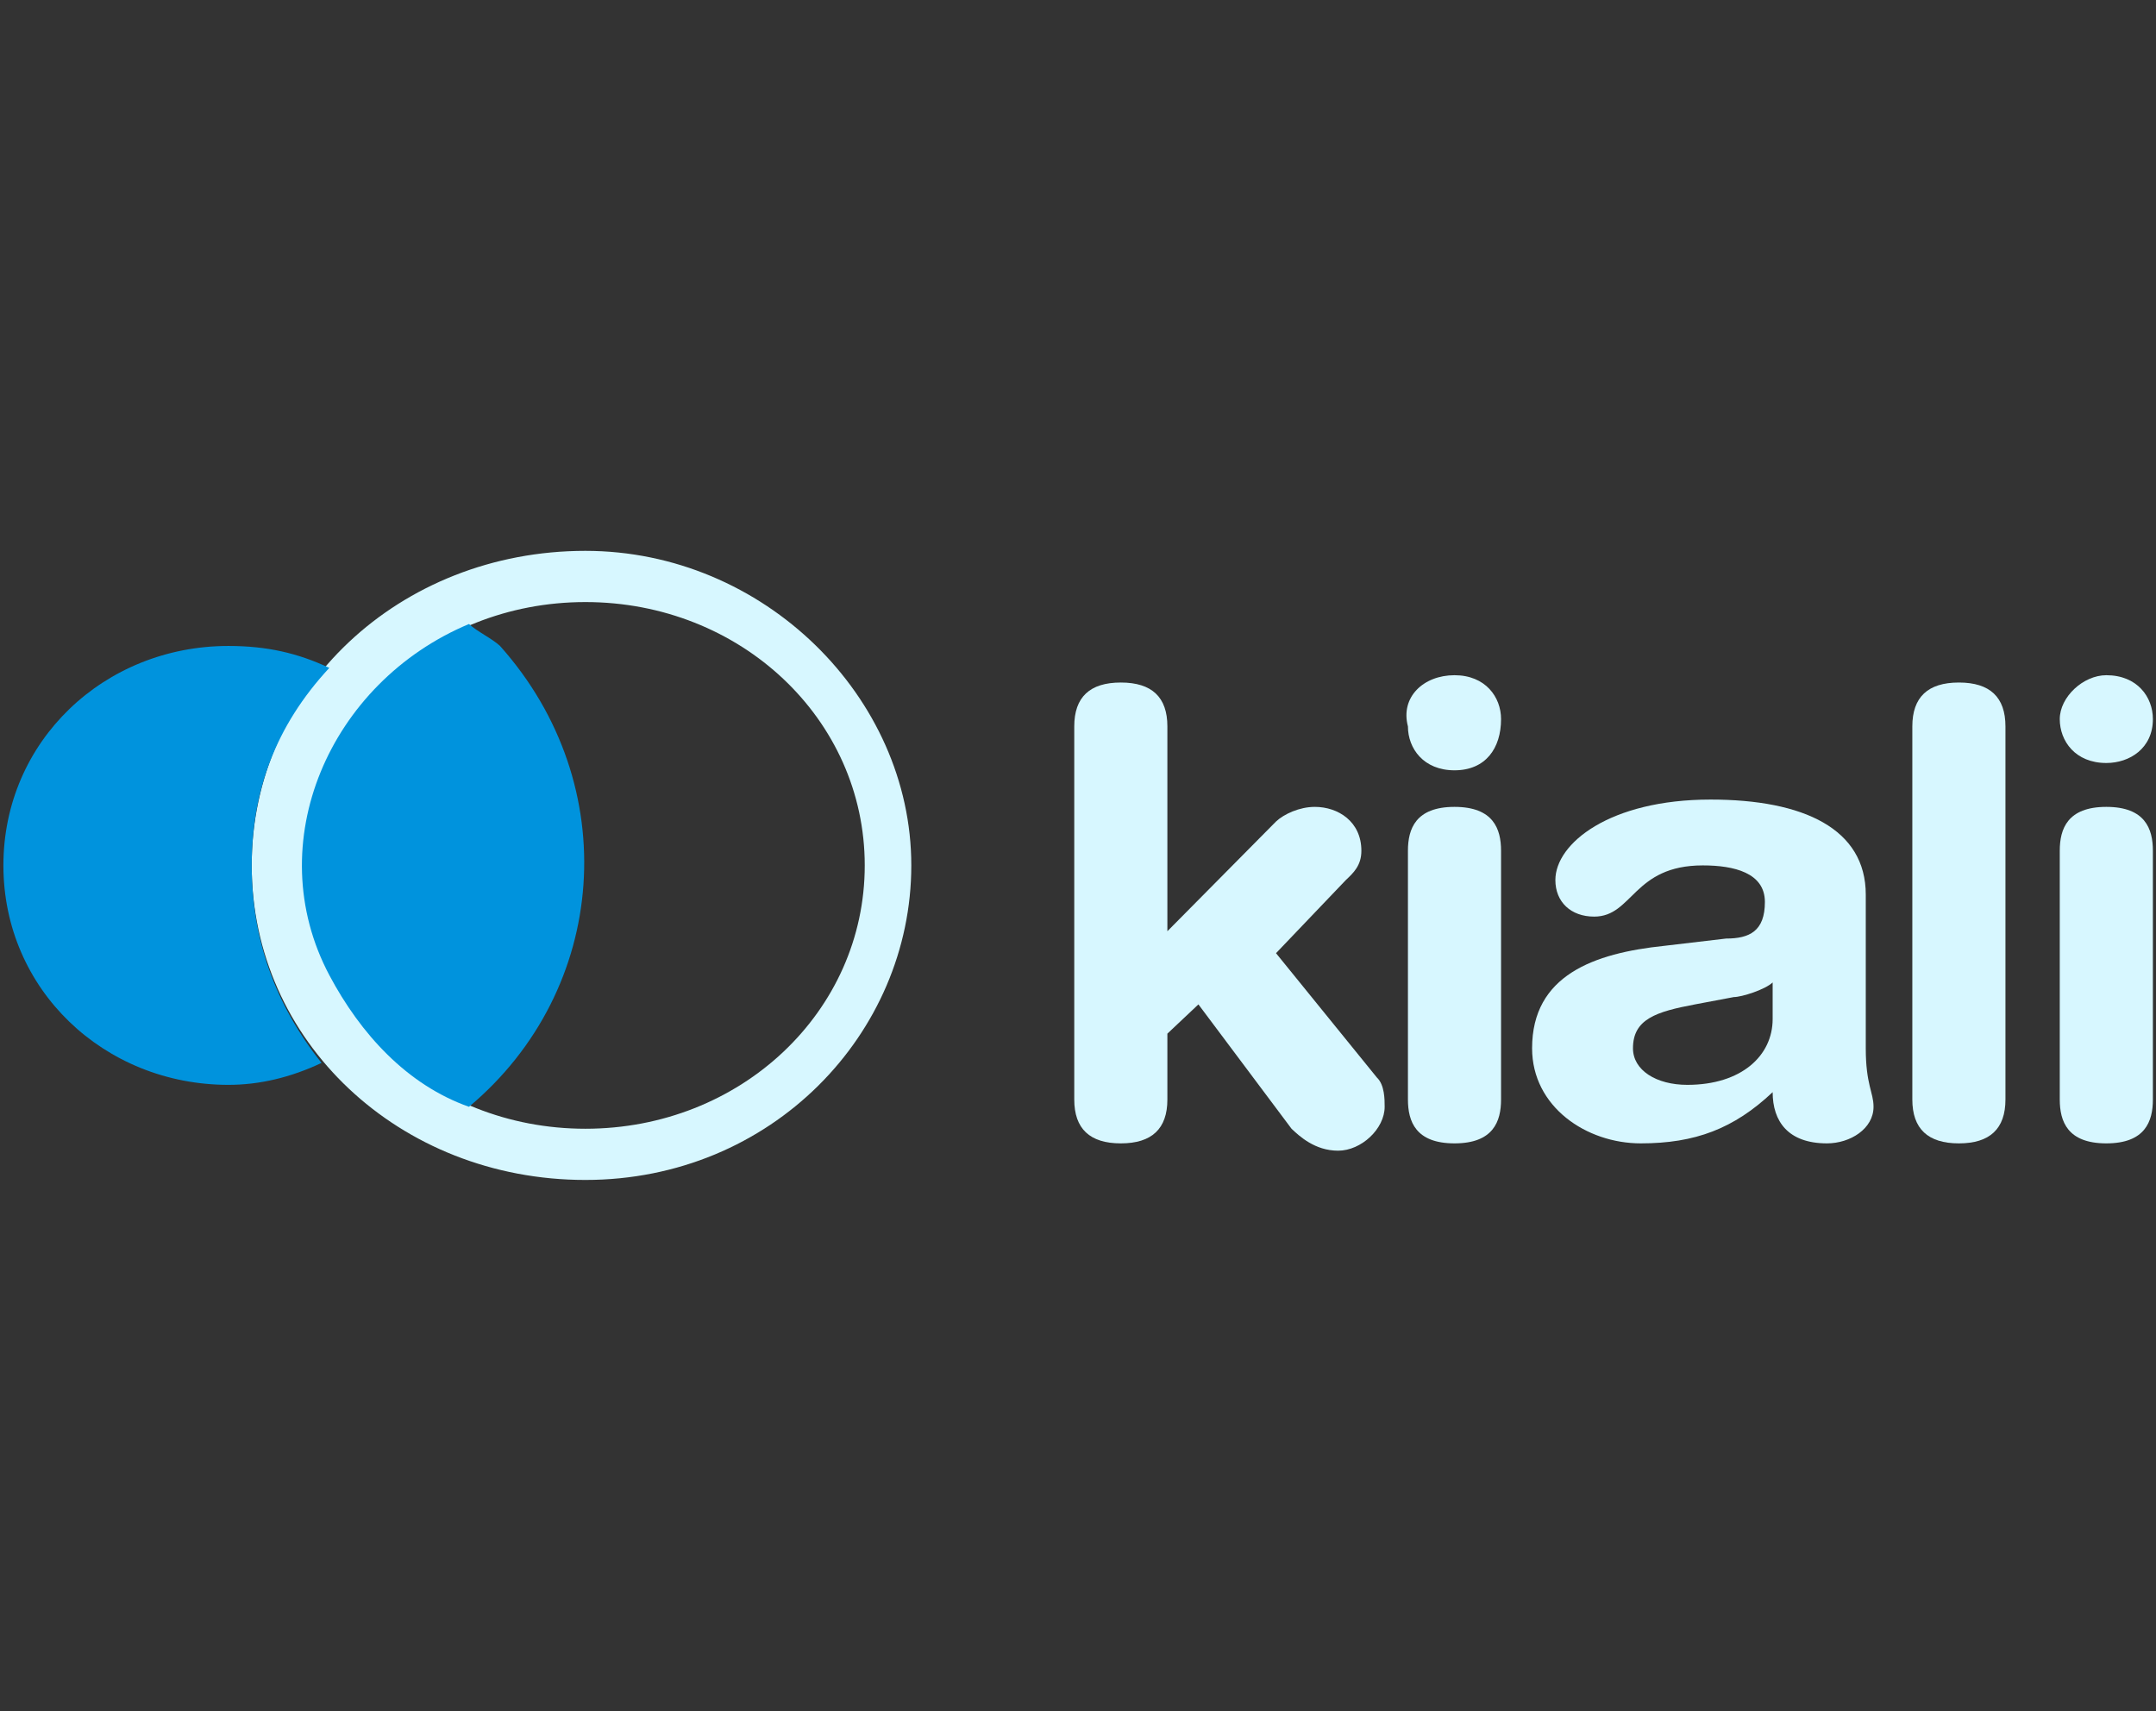 <?xml version="1.0" encoding="UTF-8" standalone="no"?>
<!-- Generator: Adobe Illustrator 16.0.4, SVG Export Plug-In . SVG Version: 6.00 Build 0)  -->

<svg
   xmlns:dc="http://purl.org/dc/elements/1.1/"
   xmlns:cc="http://creativecommons.org/ns#"
   xmlns:rdf="http://www.w3.org/1999/02/22-rdf-syntax-ns#"
   xmlns:svg="http://www.w3.org/2000/svg"
   xmlns="http://www.w3.org/2000/svg"
   xmlns:sodipodi="http://sodipodi.sourceforge.net/DTD/sodipodi-0.dtd"
   xmlns:inkscape="http://www.inkscape.org/namespaces/inkscape"
   version="1.1"
   id="Layer_1"
   x="0px"
   y="0px"
   width="126"
   height="100"
   viewBox="0 0 126 100"
   enable-background="new 0 0 37 35"
   xml:space="preserve"
   sodipodi:docname="logo-header-light.svg"
   inkscape:version="0.92.3 (2405546, 2018-03-11)"><rect x="0" y="0" width="126" height="100" fill="#333333" stroke="none"/><defs
   id="defs4831" /><sodipodi:namedview
   pagecolor="#ffffff"
   bordercolor="#666666"
   borderopacity="1"
   objecttolerance="10"
   gridtolerance="10"
   guidetolerance="10"
   inkscape:pageopacity="0"
   inkscape:pageshadow="2"
   inkscape:window-width="2560"
   inkscape:window-height="1043"
   id="namedview4829"
   showgrid="false"
   inkscape:zoom="6.7428571"
   inkscape:cx="-11.754237"
   inkscape:cy="59.025424"
   inkscape:window-x="1920"
   inkscape:window-y="0"
   inkscape:window-maximized="1"
   inkscape:current-layer="Layer_1" />
<linearGradient
   id="SVGID_1_"
   gradientUnits="userSpaceOnUse"
   x1="231.895"
   y1="-269.555"
   x2="231.895"
   y2="-301.72"
   gradientTransform="matrix(1,0,0,-1,-213.5,-268.5)">
	<stop
   offset="0"
   style="stop-color:#60EFFF"
   id="stop4821" />
	<stop
   offset="1"
   style="stop-color:#1F89C7"
   id="stop4823" />
</linearGradient>

<g
   id="g4007"
   transform="matrix(4.535,0,0,4.275,-1.162,32.193)"
   inkscape:export-xdpi="96"
   inkscape:export-ydpi="96"><path
     class="st1"
     d="m 14.1,2.4 c 0,-0.4 0.2,-0.6 0.6,-0.6 0.4,0 0.6,0.2 0.6,0.6 v 2.8 l 1.4,-1.5 c 0.1,-0.1 0.3,-0.2 0.5,-0.2 0.3,0 0.6,0.2 0.6,0.6 0,0.2 -0.1,0.3 -0.2,0.4 l -0.9,1 1.3,1.7 c 0.1,0.1 0.1,0.3 0.1,0.4 0,0.3 -0.3,0.6 -0.6,0.6 C 17.2,8.2 17,8 16.9,7.9 L 15.7,6.2 15.3,6.6 v 0.9 c 0,0.4 -0.2,0.6 -0.6,0.6 -0.4,0 -0.6,-0.2 -0.6,-0.6 z"
     id="path3991"
     inkscape:connector-curvature="0"
     style="fill:#d7f7ff" /><path
     class="st1"
     d="m 19,1.7 c 0.4,0 0.6,0.3 0.6,0.6 C 19.6,2.7 19.4,3 19,3 18.6,3 18.4,2.7 18.4,2.4 18.3,2 18.6,1.7 19,1.7 c 0,0 0,0 0,0 z m -0.6,2.4 c 0,-0.3 0.1,-0.6 0.6,-0.6 0.5,0 0.6,0.3 0.6,0.6 v 3.4 c 0,0.3 -0.1,0.6 -0.6,0.6 -0.5,0 -0.6,-0.3 -0.6,-0.6 z"
     id="path3993"
     inkscape:connector-curvature="0"
     style="fill:#d7f7ff" /><path
     class="st1"
     d="m 24.3,6.8 c 0,0.5 0.1,0.6 0.1,0.8 0,0.3 -0.3,0.5 -0.6,0.5 -0.5,0 -0.7,-0.3 -0.7,-0.7 -0.5,0.5 -1,0.7 -1.7,0.7 C 20.7,8.1 20,7.6 20,6.8 20,5.8 20.8,5.5 21.7,5.4 L 22.5,5.3 C 22.8,5.3 23,5.2 23,4.8 23,4.4 22.6,4.3 22.2,4.3 21.3,4.3 21.3,5 20.8,5 20.5,5 20.3,4.8 20.3,4.5 c 0,-0.5 0.7,-1.1 2,-1.1 1.2,0 2,0.4 2,1.3 z M 23.1,5.9 C 23,6 22.7,6.1 22.6,6.1 l -0.5,0.1 c -0.5,0.1 -0.8,0.2 -0.8,0.6 0,0.3 0.3,0.5 0.7,0.5 0.7,0 1.1,-0.4 1.1,-0.9 z"
     id="path3995"
     inkscape:connector-curvature="0"
     style="fill:#d7f7ff" /><path
     class="st1"
     d="m 24.9,2.4 c 0,-0.4 0.2,-0.6 0.6,-0.6 0.4,0 0.6,0.2 0.6,0.6 v 5.1 c 0,0.4 -0.2,0.6 -0.6,0.6 -0.4,0 -0.6,-0.2 -0.6,-0.6 z"
     id="path3997"
     inkscape:connector-curvature="0"
     style="fill:#d7f7ff" /><path
     class="st1"
     d="m 27.4,1.7 c 0.4,0 0.6,0.3 0.6,0.6 0,0.4 -0.3,0.6 -0.6,0.6 -0.4,0 -0.6,-0.3 -0.6,-0.6 0,-0.3 0.3,-0.6 0.6,-0.6 0,0 0,0 0,0 z m -0.6,2.4 c 0,-0.3 0.1,-0.6 0.6,-0.6 0.5,0 0.6,0.3 0.6,0.6 v 3.4 c 0,0.3 -0.1,0.6 -0.6,0.6 -0.5,0 -0.6,-0.3 -0.6,-0.6 z"
     id="path3999"
     inkscape:connector-curvature="0"
     style="fill:#d7f7ff" /><path
     class="st1"
     d="M 7.8,0 C 5.4,0 3.5,1.9 3.5,4.3 3.5,6.7 5.4,8.6 7.8,8.6 10.2,8.6 12,6.6 12,4.3 12,2 10.1,0 7.8,0 Z m 0,7.9 c -2,0 -3.6,-1.6 -3.6,-3.6 0,-2 1.6,-3.6 3.6,-3.6 2,0 3.6,1.6 3.6,3.6 0,0 0,0 0,0 0,2 -1.6,3.6 -3.6,3.6 z"
     id="path4001"
     inkscape:connector-curvature="0"
     style="fill:#d7f7ff" /><path
     class="st2"
     d="M 6.3,1 C 4.5,1.8 3.6,4 4.5,5.8 4.9,6.6 5.5,7.3 6.3,7.6 8.1,6 8.3,3.2 6.7,1.3 6.6,1.2 6.4,1.1 6.3,1 Z"
     id="path4003"
     inkscape:connector-curvature="0"
     style="fill:#0093dd" /><path
     class="st2"
     d="m 3.5,4.3 c 0,-1 0.3,-1.9 1,-2.7 C 4.1,1.4 3.7,1.3 3.2,1.3 c -1.6,0 -2.9,1.3 -2.9,3 0,1.7 1.3,3 2.9,3 C 3.6,7.3 4,7.2 4.4,7 3.8,6.2 3.5,5.3 3.5,4.3 Z"
     id="path4005"
     inkscape:connector-curvature="0"
     style="fill:#0093dd" /></g></svg>